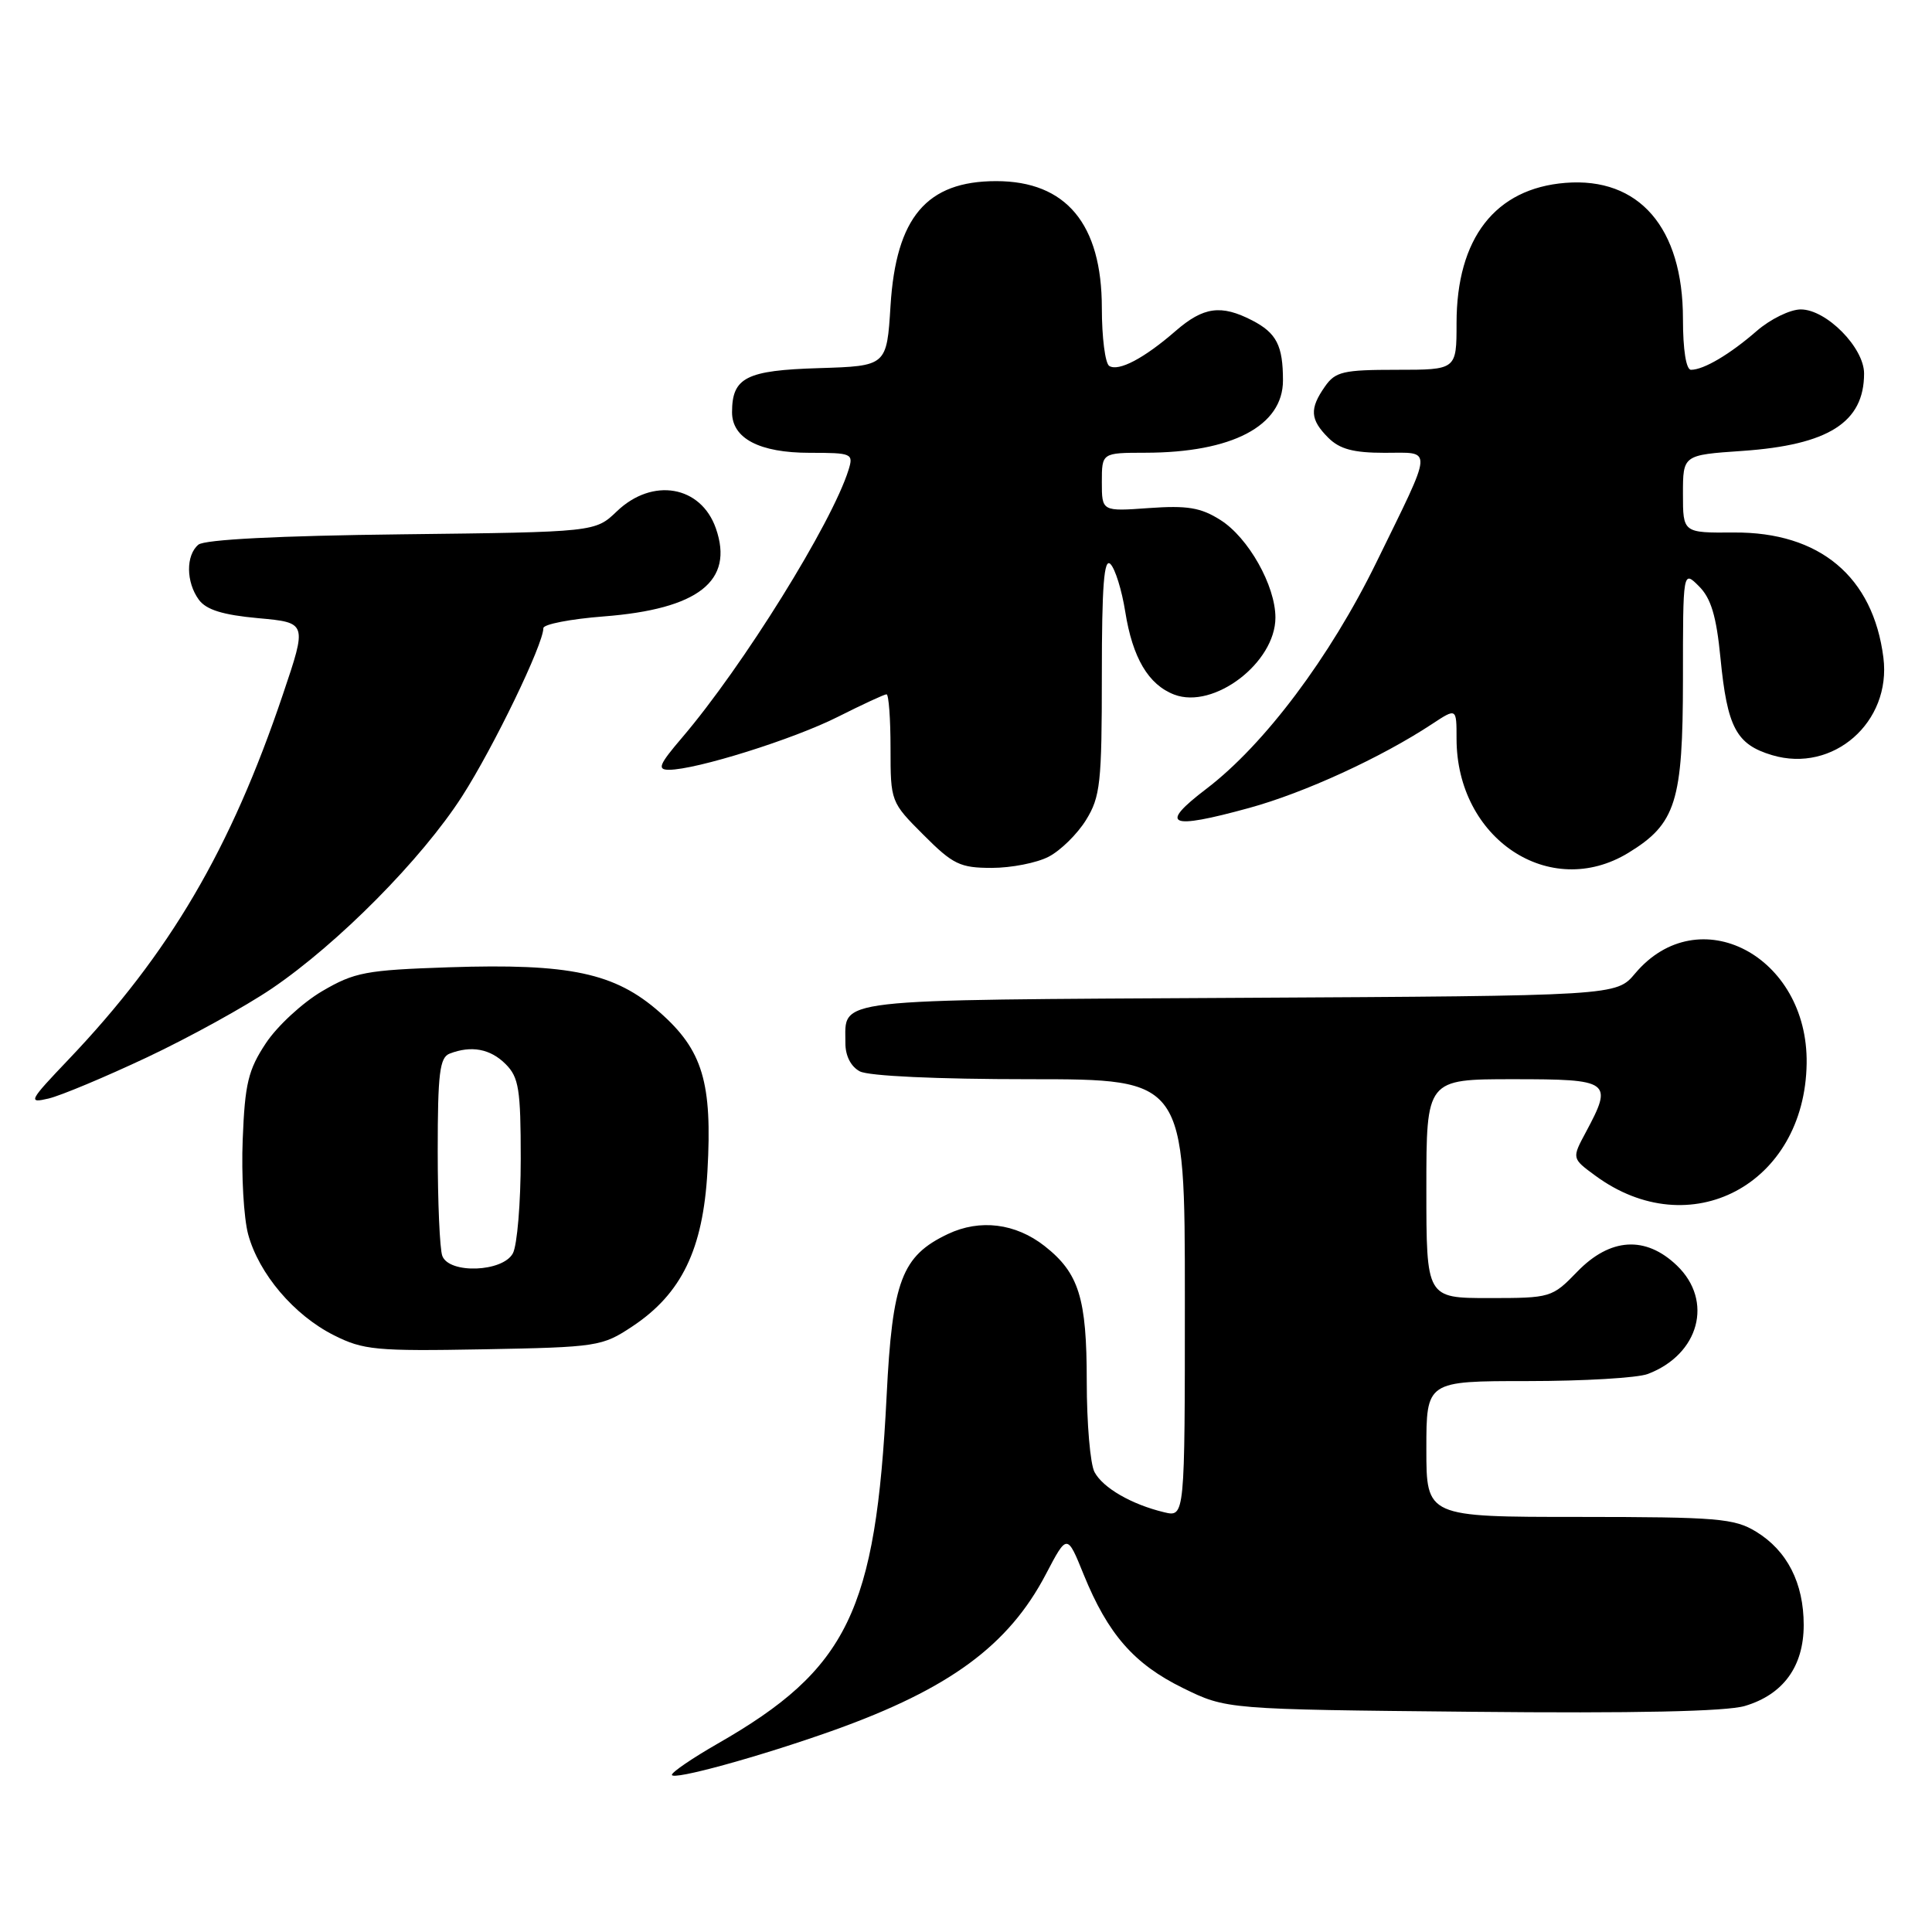 <?xml version="1.0" encoding="UTF-8" standalone="no"?>
<!DOCTYPE svg PUBLIC "-//W3C//DTD SVG 1.1//EN" "http://www.w3.org/Graphics/SVG/1.1/DTD/svg11.dtd" >
<svg xmlns="http://www.w3.org/2000/svg" xmlns:xlink="http://www.w3.org/1999/xlink" version="1.1" viewBox="0 0 256 256">
 <g >
 <path fill="currentColor"
d=" M 110.50 229.26 C 125.83 223.77 133.65 218.02 138.59 208.58 C 141.40 203.22 141.40 203.22 143.59 208.63 C 146.81 216.54 150.26 220.49 156.74 223.67 C 162.50 226.50 162.50 226.50 195.00 226.82 C 216.60 227.04 228.74 226.78 231.20 226.05 C 236.29 224.54 239.00 220.81 239.00 215.32 C 239.00 209.76 236.81 205.47 232.70 202.96 C 229.81 201.19 227.57 201.01 209.25 201.00 C 189.00 201.00 189.00 201.00 189.00 192.00 C 189.00 183.00 189.00 183.00 202.43 183.00 C 209.82 183.00 216.98 182.58 218.34 182.06 C 225.17 179.47 227.07 172.36 222.20 167.69 C 218.05 163.71 213.36 164.00 209.00 168.50 C 205.66 171.95 205.48 172.00 197.30 172.00 C 189.00 172.00 189.00 172.00 189.00 157.50 C 189.00 143.00 189.00 143.00 200.50 143.00 C 213.41 143.00 213.76 143.25 210.14 150.01 C 208.27 153.49 208.27 153.49 211.36 155.76 C 223.92 165.03 239.16 156.96 239.39 140.91 C 239.60 126.65 225.05 119.02 216.66 128.99 C 214.17 131.95 214.17 131.95 164.05 132.22 C 109.38 132.53 112.05 132.22 112.02 138.21 C 112.01 139.89 112.74 141.33 113.93 141.96 C 115.09 142.58 124.17 143.00 136.43 143.00 C 157.00 143.00 157.00 143.00 157.00 172.02 C 157.00 201.04 157.00 201.04 154.25 200.38 C 149.95 199.35 146.15 197.16 145.03 195.06 C 144.46 194.00 144.00 188.58 144.00 183.02 C 144.00 172.00 142.97 168.69 138.42 165.11 C 134.57 162.09 129.86 161.50 125.61 163.51 C 119.48 166.42 118.24 169.69 117.48 185.00 C 116.05 213.53 112.34 221.17 95.08 231.05 C 91.77 232.95 89.05 234.80 89.03 235.17 C 88.99 235.98 100.78 232.73 110.50 229.26 Z  M 83.77 175.77 C 90.31 171.44 93.16 165.55 93.74 155.19 C 94.40 143.43 93.12 139.15 87.40 134.12 C 81.48 128.91 75.53 127.64 59.49 128.17 C 48.47 128.54 46.98 128.82 42.68 131.34 C 40.08 132.87 36.73 135.96 35.23 138.23 C 32.89 141.76 32.45 143.59 32.16 150.98 C 31.97 155.72 32.30 161.38 32.88 163.55 C 34.30 168.78 38.95 174.26 44.23 176.92 C 48.14 178.89 49.80 179.05 64.08 178.79 C 79.14 178.51 79.79 178.41 83.77 175.77 Z  M 19.53 140.08 C 25.12 137.44 32.54 133.35 36.03 130.98 C 44.83 125.00 55.89 113.83 61.24 105.50 C 65.41 99.00 72.00 85.37 72.00 83.23 C 72.00 82.72 75.59 82.02 79.99 81.68 C 92.54 80.71 97.29 76.99 94.86 70.02 C 92.88 64.34 86.46 63.23 81.74 67.75 C 78.87 70.50 78.87 70.50 53.23 70.80 C 36.88 70.99 27.12 71.49 26.29 72.17 C 24.61 73.57 24.64 77.13 26.35 79.47 C 27.33 80.80 29.51 81.48 34.20 81.91 C 40.70 82.50 40.70 82.50 37.49 92.00 C 30.57 112.54 22.47 126.33 9.10 140.37 C 3.82 145.91 3.67 146.21 6.44 145.56 C 8.05 145.18 13.95 142.71 19.53 140.08 Z  M 138.95 113.52 C 140.52 112.71 142.75 110.52 143.90 108.66 C 145.80 105.59 146.00 103.76 146.00 89.43 C 146.00 77.58 146.29 73.89 147.14 74.74 C 147.77 75.37 148.65 78.21 149.10 81.05 C 150.07 87.17 152.17 90.73 155.60 92.04 C 160.84 94.03 169.00 87.81 169.00 81.83 C 169.00 77.60 165.41 71.23 161.71 68.90 C 159.11 67.25 157.32 66.96 152.25 67.32 C 146.00 67.77 146.00 67.77 146.00 63.88 C 146.00 60.00 146.00 60.00 151.75 59.99 C 163.25 59.98 170.00 56.44 170.00 50.41 C 170.00 45.79 169.15 44.13 165.93 42.46 C 161.80 40.33 159.47 40.65 155.78 43.85 C 151.61 47.48 148.23 49.26 146.98 48.49 C 146.44 48.15 146.00 44.70 146.00 40.81 C 146.00 29.68 141.27 24.00 132.00 24.00 C 122.79 24.00 118.73 28.79 118.00 40.50 C 117.50 48.50 117.50 48.50 108.50 48.78 C 98.86 49.07 97.00 50.02 97.00 54.63 C 97.00 58.10 100.64 60.00 107.29 60.00 C 112.89 60.00 113.11 60.09 112.44 62.25 C 110.25 69.30 98.44 88.30 90.37 97.75 C 87.32 101.32 87.05 102.00 88.64 102.00 C 92.23 102.00 105.16 97.95 111.05 94.97 C 114.29 93.34 117.18 92.00 117.47 92.00 C 117.76 92.00 118.00 95.21 118.00 99.13 C 118.00 106.22 118.03 106.29 122.37 110.63 C 126.28 114.55 127.22 115.00 131.42 115.00 C 133.99 115.00 137.38 114.34 138.95 113.52 Z  M 215.76 113.01 C 222.07 109.16 222.99 106.24 223.00 90.03 C 223.00 75.56 223.00 75.56 225.12 77.68 C 226.72 79.27 227.43 81.64 227.97 87.18 C 228.87 96.40 230.06 98.64 234.81 100.06 C 242.89 102.48 250.64 95.70 249.56 87.14 C 248.20 76.41 241.12 70.48 229.75 70.56 C 223.00 70.61 223.00 70.61 223.00 65.45 C 223.00 60.29 223.00 60.29 230.85 59.75 C 242.28 58.96 247.00 55.97 247.00 49.49 C 247.00 46.06 242.00 41.00 238.61 41.00 C 237.21 41.00 234.59 42.28 232.78 43.85 C 229.22 46.95 225.75 49.00 224.07 49.00 C 223.42 49.00 223.00 46.36 223.00 42.25 C 223.00 30.17 217.19 23.45 207.43 24.23 C 198.12 24.97 193.00 31.57 193.00 42.82 C 193.00 49.00 193.00 49.00 185.06 49.00 C 177.98 49.00 176.94 49.24 175.56 51.22 C 173.50 54.16 173.59 55.59 176.00 58.00 C 177.51 59.51 179.33 60.00 183.47 60.00 C 189.93 60.00 190.01 58.90 182.37 74.53 C 176.23 87.08 167.55 98.65 159.88 104.50 C 153.48 109.37 154.84 109.99 165.51 107.06 C 172.82 105.06 183.00 100.39 189.75 95.94 C 193.00 93.80 193.00 93.80 193.00 97.88 C 193.00 111.14 205.35 119.35 215.76 113.01 Z  M 58.61 166.42 C 58.27 165.55 58.00 159.30 58.00 152.53 C 58.00 142.22 58.26 140.12 59.58 139.61 C 62.46 138.50 64.97 138.97 67.00 141.00 C 68.75 142.75 69.00 144.33 69.00 153.57 C 69.00 159.38 68.53 165.00 67.96 166.07 C 66.63 168.56 59.53 168.83 58.61 166.42 Z "/>
</g>
</svg>